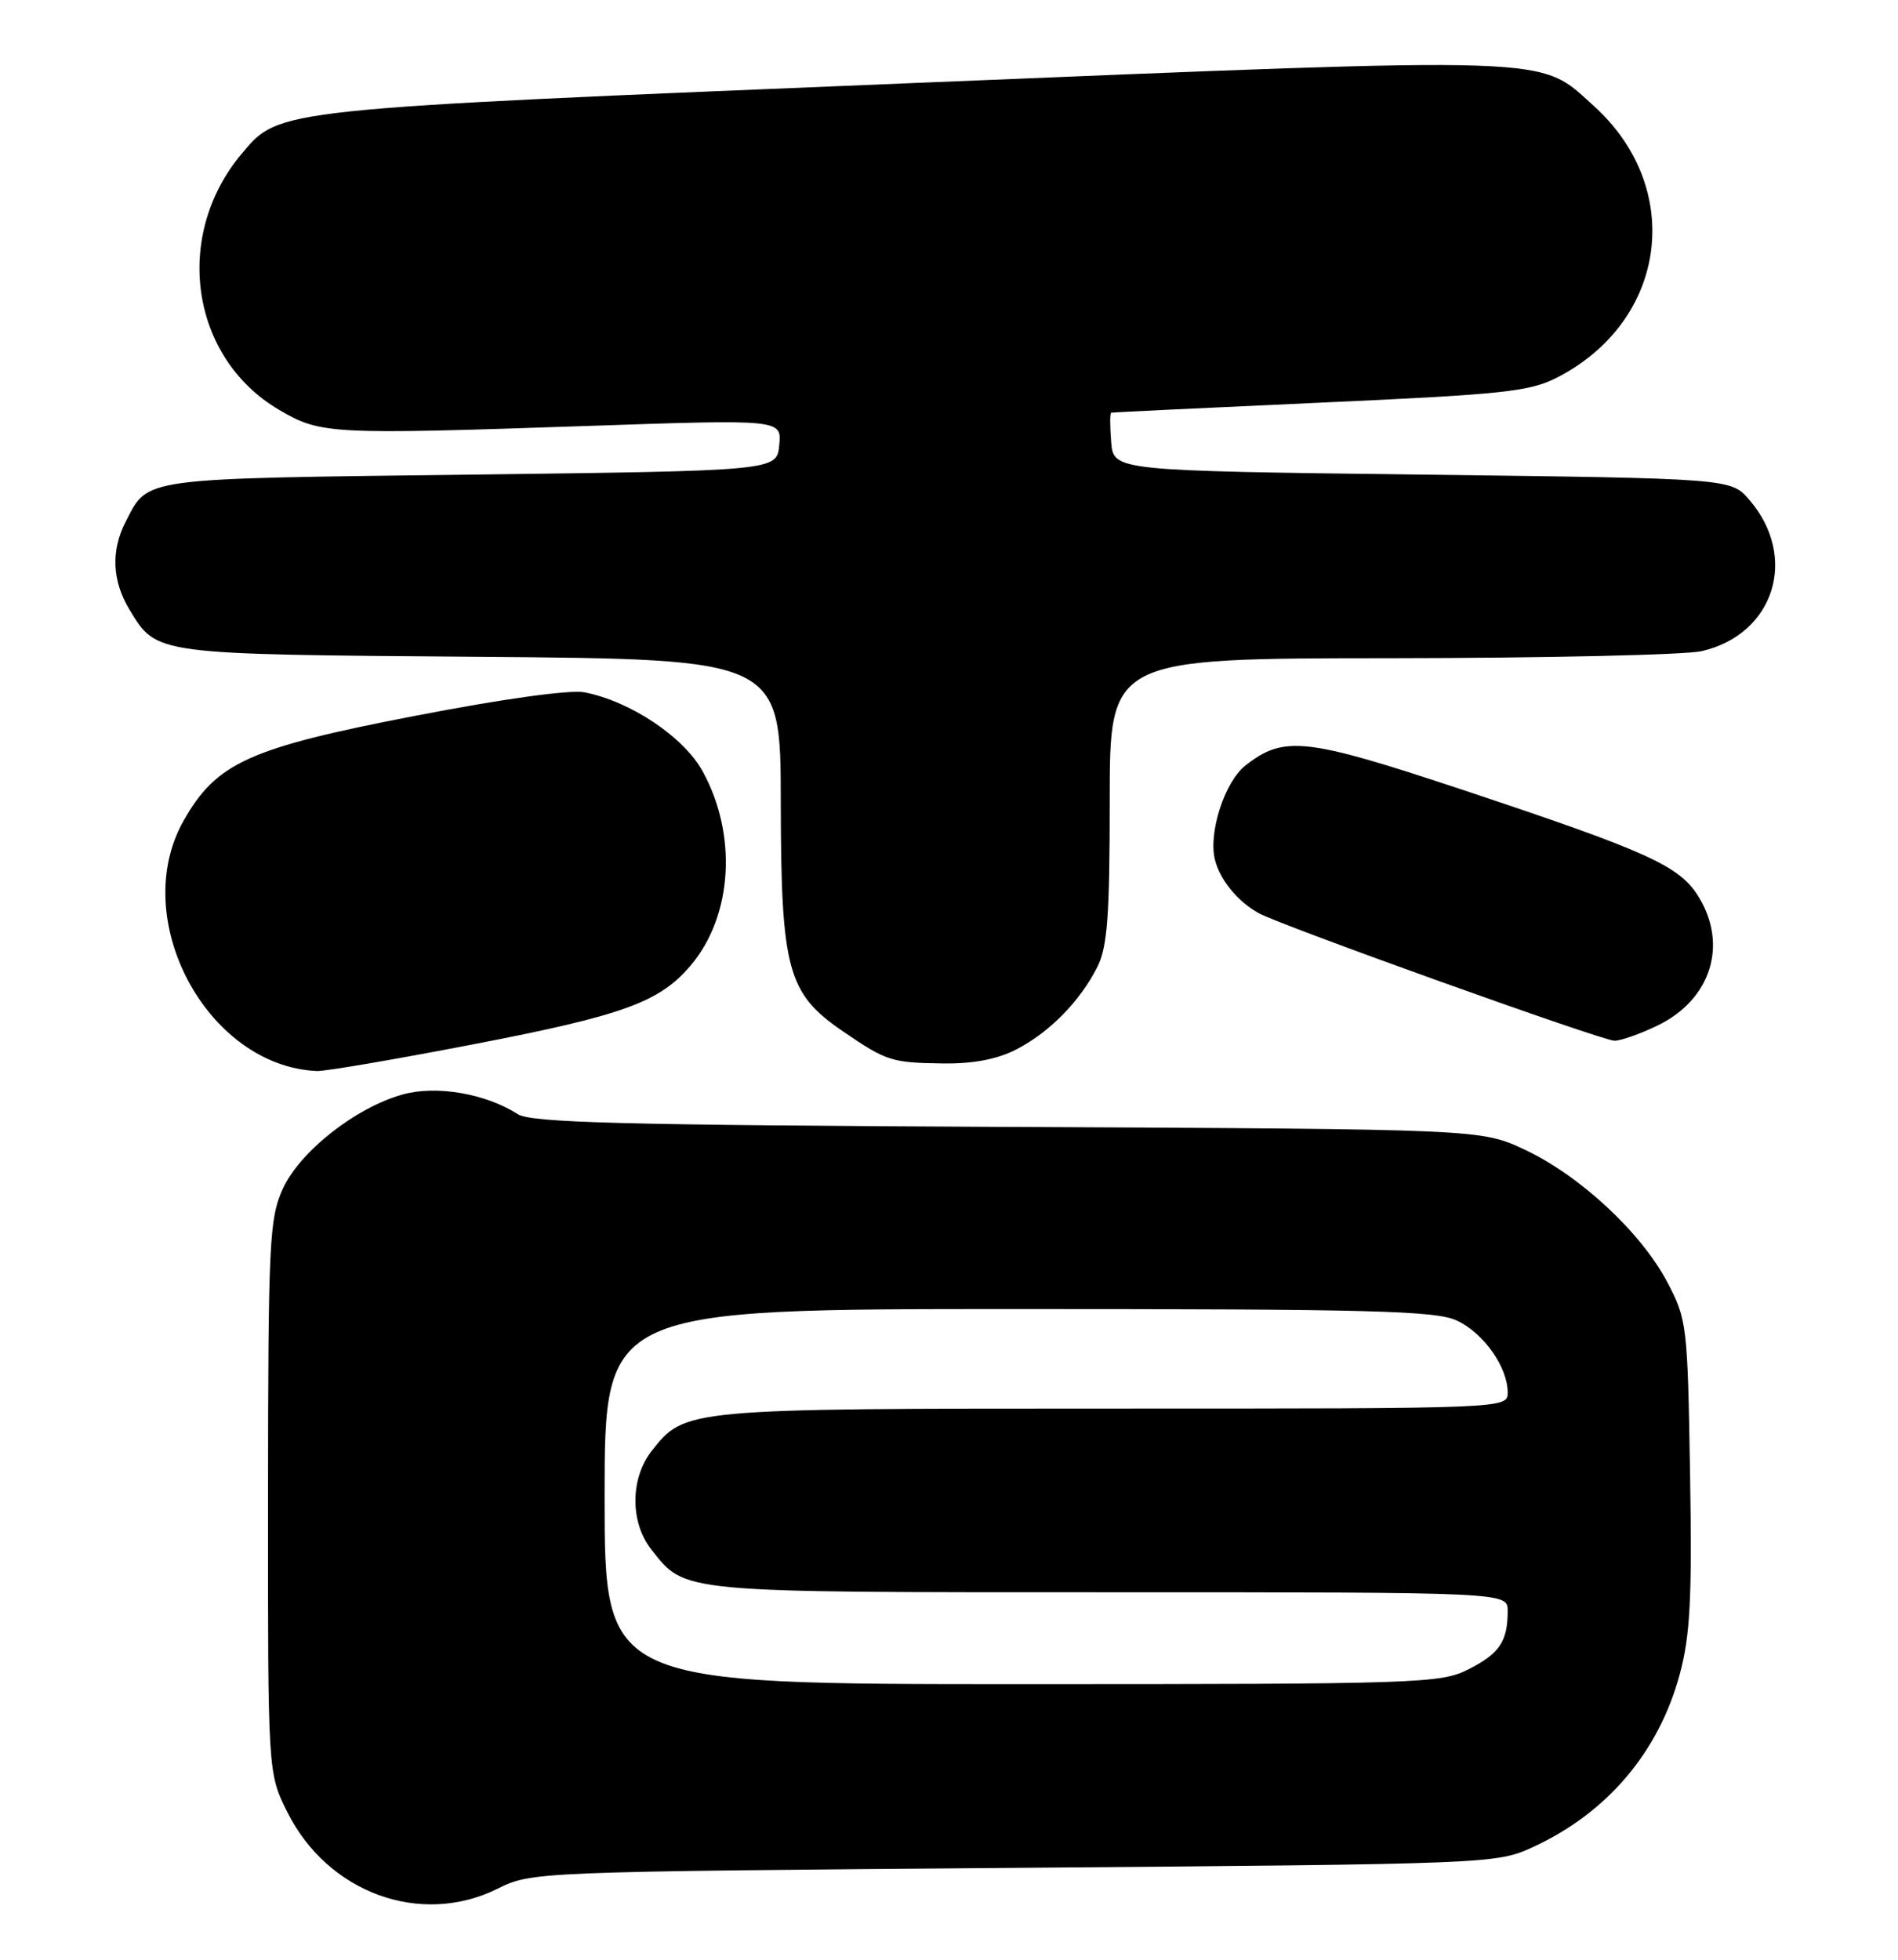 <?xml version="1.0" encoding="UTF-8" standalone="no"?>
<!DOCTYPE svg PUBLIC "-//W3C//DTD SVG 1.1//EN" "http://www.w3.org/Graphics/SVG/1.1/DTD/svg11.dtd" >
<svg xmlns="http://www.w3.org/2000/svg" xmlns:xlink="http://www.w3.org/1999/xlink" version="1.1" viewBox="0 0 248 256">
 <g >
 <path fill="currentColor"
d=" M 65.00 246.73 C 69.47 244.51 69.86 244.50 132.50 244.00 C 195.04 243.50 195.54 243.48 200.33 241.27 C 210.00 236.81 216.73 228.89 219.48 218.72 C 220.85 213.63 221.10 208.86 220.83 192.50 C 220.51 173.10 220.42 172.35 217.85 167.48 C 214.42 160.98 206.43 153.56 199.22 150.18 C 193.50 147.50 193.50 147.50 131.65 147.21 C 81.25 146.97 69.40 146.66 67.65 145.54 C 63.43 142.84 56.98 141.74 52.58 142.98 C 46.44 144.70 39.15 150.45 36.94 155.32 C 35.19 159.18 35.04 162.30 35.02 195.55 C 35.00 231.61 35.00 231.61 37.53 236.69 C 42.81 247.27 54.94 251.71 65.00 246.73 Z  M 61.84 136.42 C 81.51 132.63 86.21 130.91 90.29 126.07 C 95.73 119.60 96.37 109.03 91.80 100.74 C 89.33 96.26 82.38 91.61 76.38 90.44 C 74.50 90.07 65.70 91.29 54.14 93.53 C 32.55 97.70 28.27 99.64 23.99 107.21 C 16.75 119.99 27.00 139.26 41.40 139.91 C 42.44 139.96 51.64 138.39 61.84 136.42 Z  M 132.79 137.09 C 137.13 134.86 141.12 130.80 143.39 126.30 C 144.70 123.70 145.00 119.63 145.00 104.55 C 145.00 86.00 145.00 86.00 181.75 85.98 C 201.96 85.96 220.23 85.55 222.35 85.06 C 231.85 82.86 235.02 72.79 228.58 65.30 C 226.17 62.50 226.17 62.50 185.84 62.00 C 145.50 61.50 145.50 61.50 145.19 57.75 C 145.02 55.69 145.02 53.96 145.19 53.91 C 145.36 53.86 157.65 53.27 172.50 52.60 C 196.71 51.51 199.92 51.16 203.59 49.25 C 217.88 41.81 220.14 24.55 208.22 13.81 C 200.95 7.26 204.33 7.37 119.04 10.86 C 35.60 14.28 36.55 14.18 31.59 20.07 C 22.56 30.81 24.88 46.74 36.47 53.54 C 41.92 56.73 43.04 56.79 76.82 55.64 C 102.14 54.78 102.14 54.78 101.82 58.14 C 101.50 61.50 101.50 61.50 61.40 62.00 C 18.03 62.54 19.42 62.35 16.43 68.13 C 14.47 71.93 14.64 75.90 16.95 79.69 C 20.52 85.54 20.05 85.47 62.75 85.80 C 102.00 86.11 102.00 86.11 102.02 104.80 C 102.05 126.69 102.89 129.78 110.15 134.73 C 115.85 138.63 116.49 138.83 123.29 138.92 C 127.15 138.97 130.31 138.37 132.79 137.09 Z  M 216.59 133.96 C 223.53 130.60 225.81 123.48 221.97 117.18 C 219.47 113.09 215.45 111.27 190.70 103.04 C 170.59 96.37 167.74 96.06 162.73 100.00 C 160.03 102.12 157.88 108.74 158.74 112.27 C 159.38 114.92 161.71 117.76 164.49 119.30 C 167.37 120.89 209.22 135.90 210.93 135.95 C 211.72 135.98 214.27 135.08 216.59 133.96 Z  M 79.00 195.50 C 79.00 171.00 79.00 171.00 133.10 171.00 C 179.37 171.00 187.66 171.22 190.39 172.52 C 193.88 174.17 197.00 178.60 197.00 181.90 C 197.00 184.00 197.00 184.00 145.47 184.00 C 89.56 184.00 89.50 184.01 85.17 189.51 C 82.34 193.10 82.31 198.85 85.09 202.39 C 89.59 208.11 88.39 208.00 144.95 208.00 C 197.00 208.00 197.00 208.00 197.00 210.42 C 197.00 214.41 195.95 215.99 191.92 218.04 C 188.25 219.91 185.71 220.00 133.54 220.00 C 79.00 220.00 79.00 220.00 79.00 195.50 Z "/>
</g>
</svg>